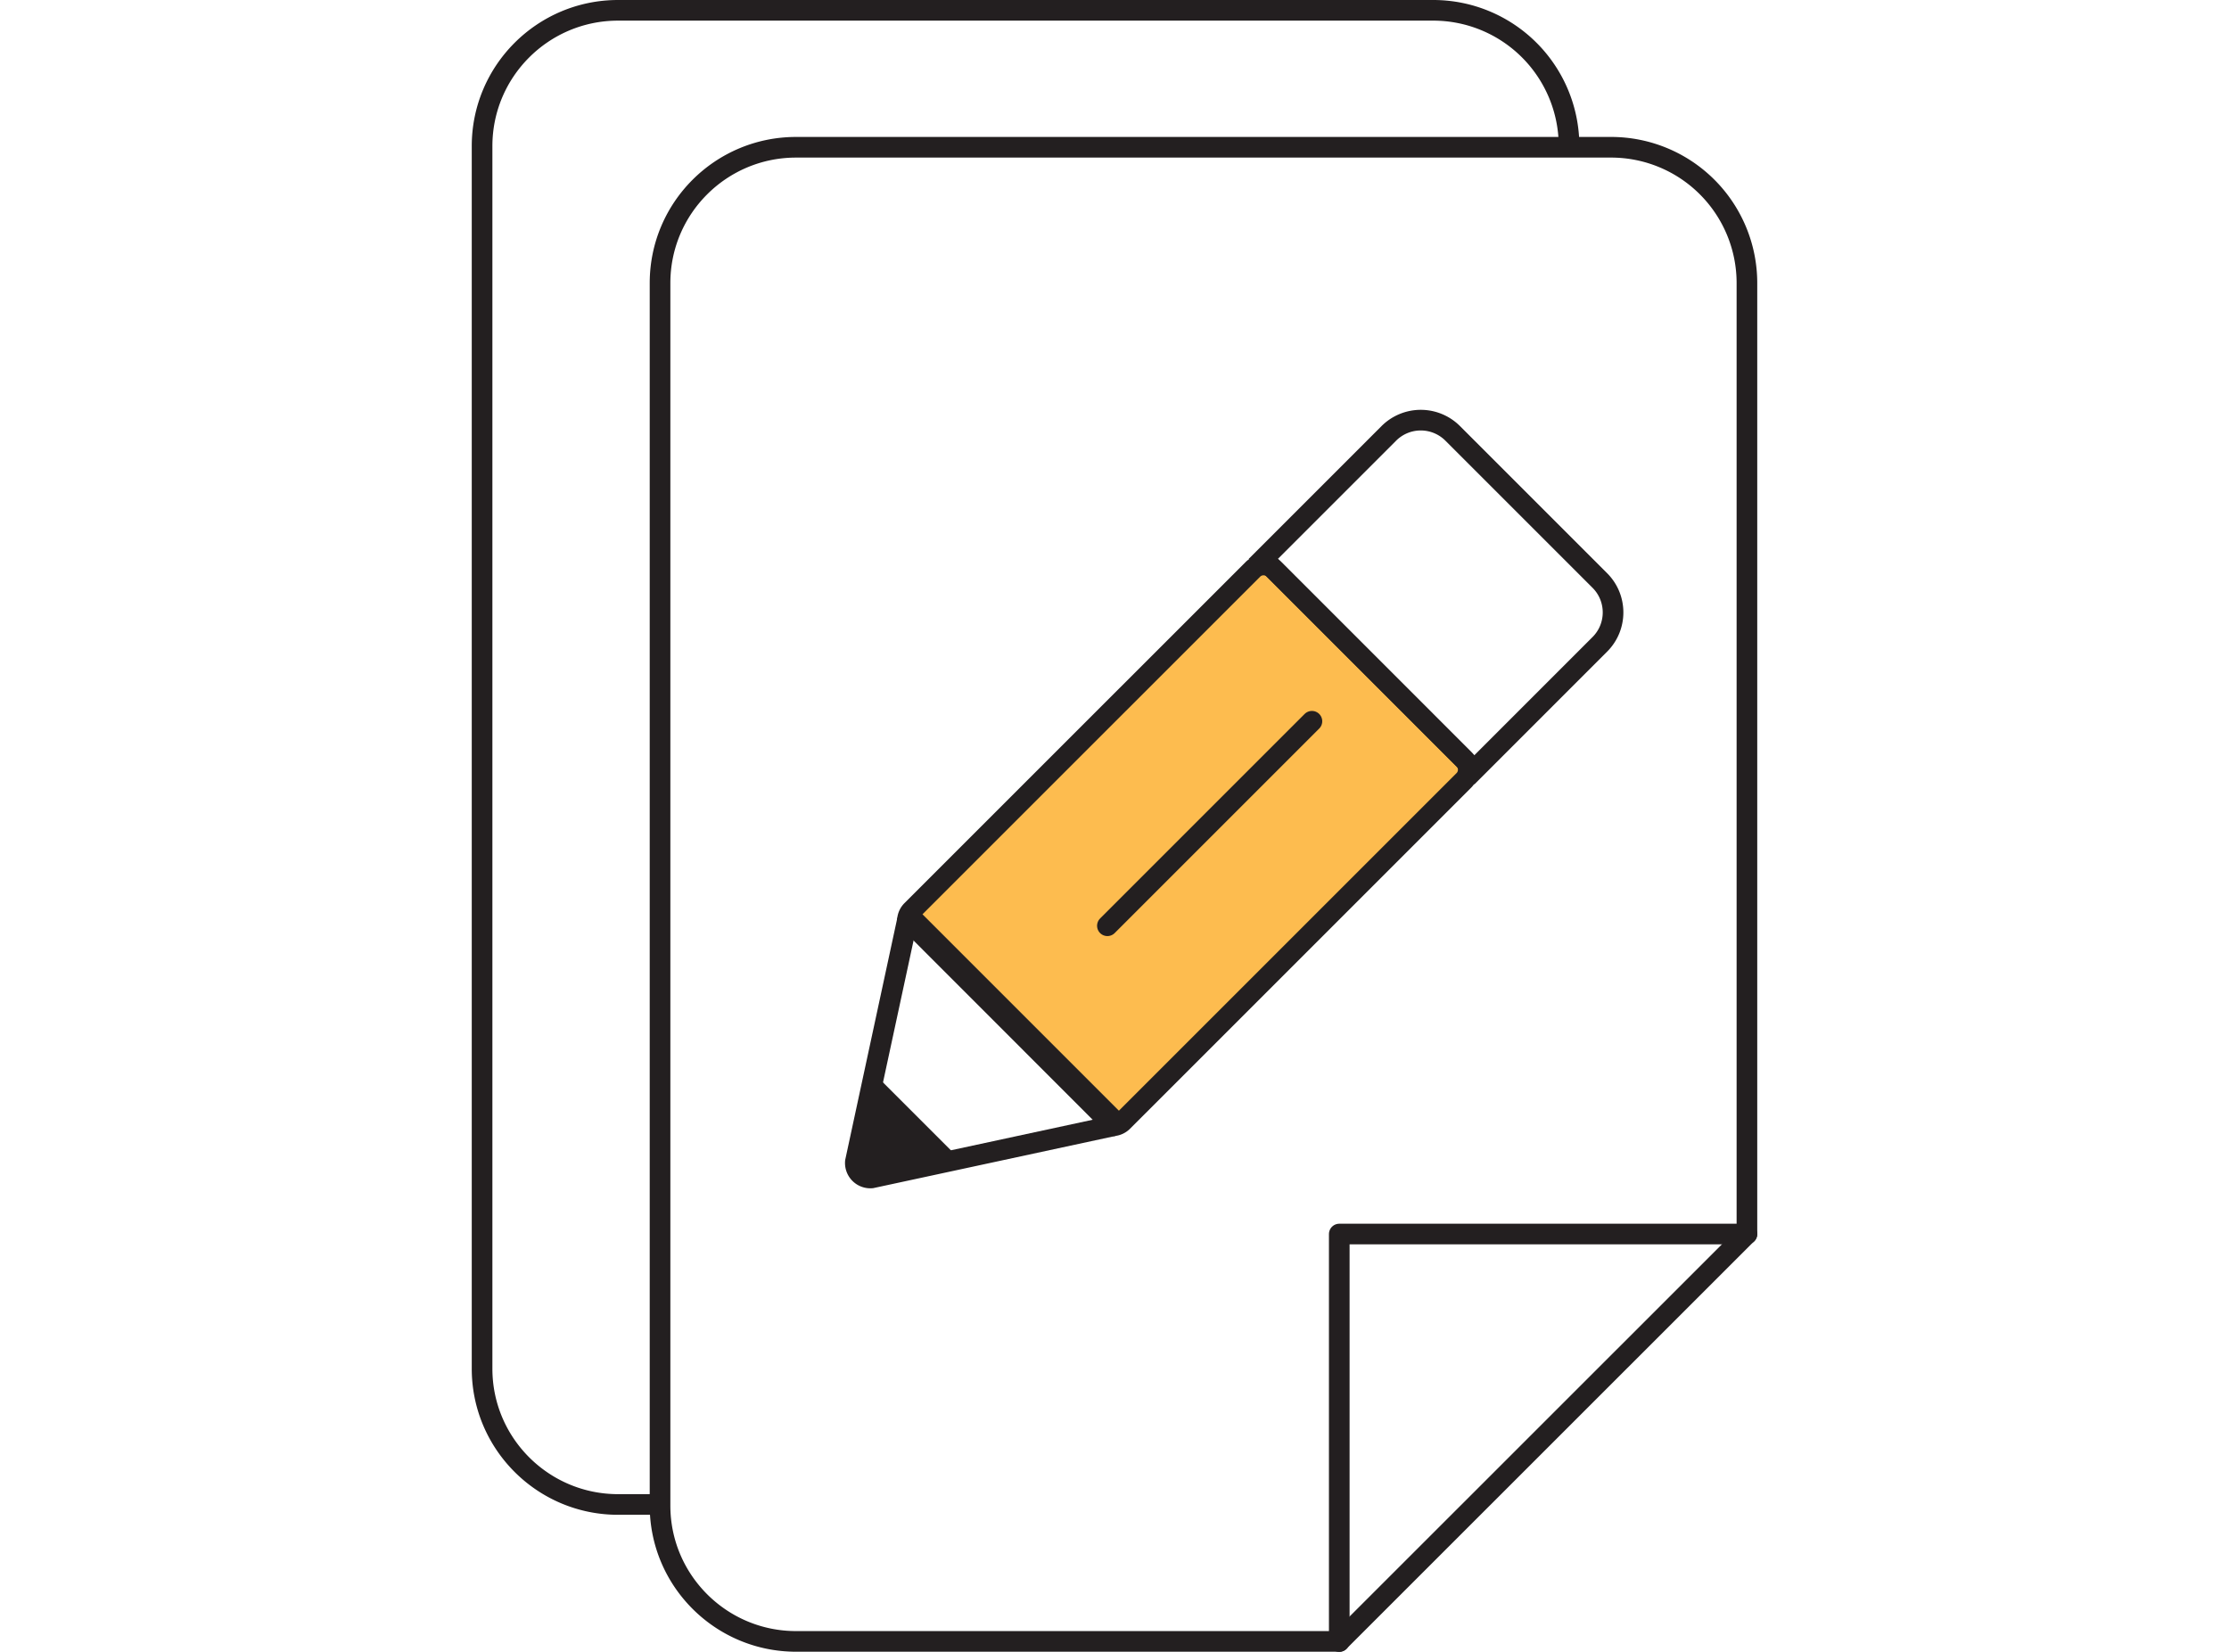 <svg width="108" xmlns="http://www.w3.org/2000/svg" viewBox="0 0 62.285 80.044">
  <path d="M61.785 59.793V13.716a6.58 6.58 0 0 0-6.581-6.58H15.713c-3.638 0-6.59 2.946-6.59 6.58v59.24c0 3.633 2.956 6.58 6.59 6.58h26.32L61.785 59.79v.004Z" fill="none" stroke="#231f20" stroke-linecap="round" stroke-linejoin="round"/>
  <path d="M61.785 59.797H42.033v19.747" fill="none" stroke="#231f20" stroke-linecap="round" stroke-linejoin="round"/>
  <path d="M31.54 54.342a.736.736 0 0 1-.454.21L21.11 44.57a.726.726 0 0 1 .21-.455L37.847 27.59a.73.73 0 0 1 1.03 0l9.193 9.194a.73.73 0 0 1 0 1.03L31.545 54.337l-.005.004Z" fill="#fdbc4f" stroke="#231f20" stroke-linecap="round" stroke-linejoin="round"/>
  <path d="M44.435 20.999a2.188 2.188 0 0 1 3.093 0l7.13 7.13c.854.854.854 2.24 0 3.093l-6.079 6.08-10.223-10.224 6.08-6.08Z" fill="none" stroke="#231f20"/>
  <path d="m40.708 34.949-9.91 9.91" fill="none" stroke="#231f20" stroke-linecap="round" stroke-linejoin="round"/>
  <path d="m31.086 54.555-11.712 2.523a.727.727 0 0 1-.786-.79l2.523-11.716" fill="none"/>
  <path d="m31.086 54.555-11.712 2.523a.727.727 0 0 1-.786-.79l2.523-11.716" fill="none" stroke="#231f20"/>
  <path d="m23.632 56.151-3.2 1.171-1.854-.244V54.8l.922-2.776 4.132 4.131v-.004Z" fill="#231f20"/>
  <path d="M31.354 54.526 21.131 44.302l10.223 10.224Z"/>
  <path d="M31.354 54.526 21.131 44.302" fill="none" stroke="#231f20"/>
  <path d="M53.166 7.081A6.58 6.58 0 0 0 46.585.5H7.09C3.452.5.5 3.447.5 7.081v59.24c0 3.633 2.956 6.58 6.59 6.58h1.64" fill="none" stroke="#231f20" stroke-linecap="round" stroke-linejoin="round"/>
</svg>
